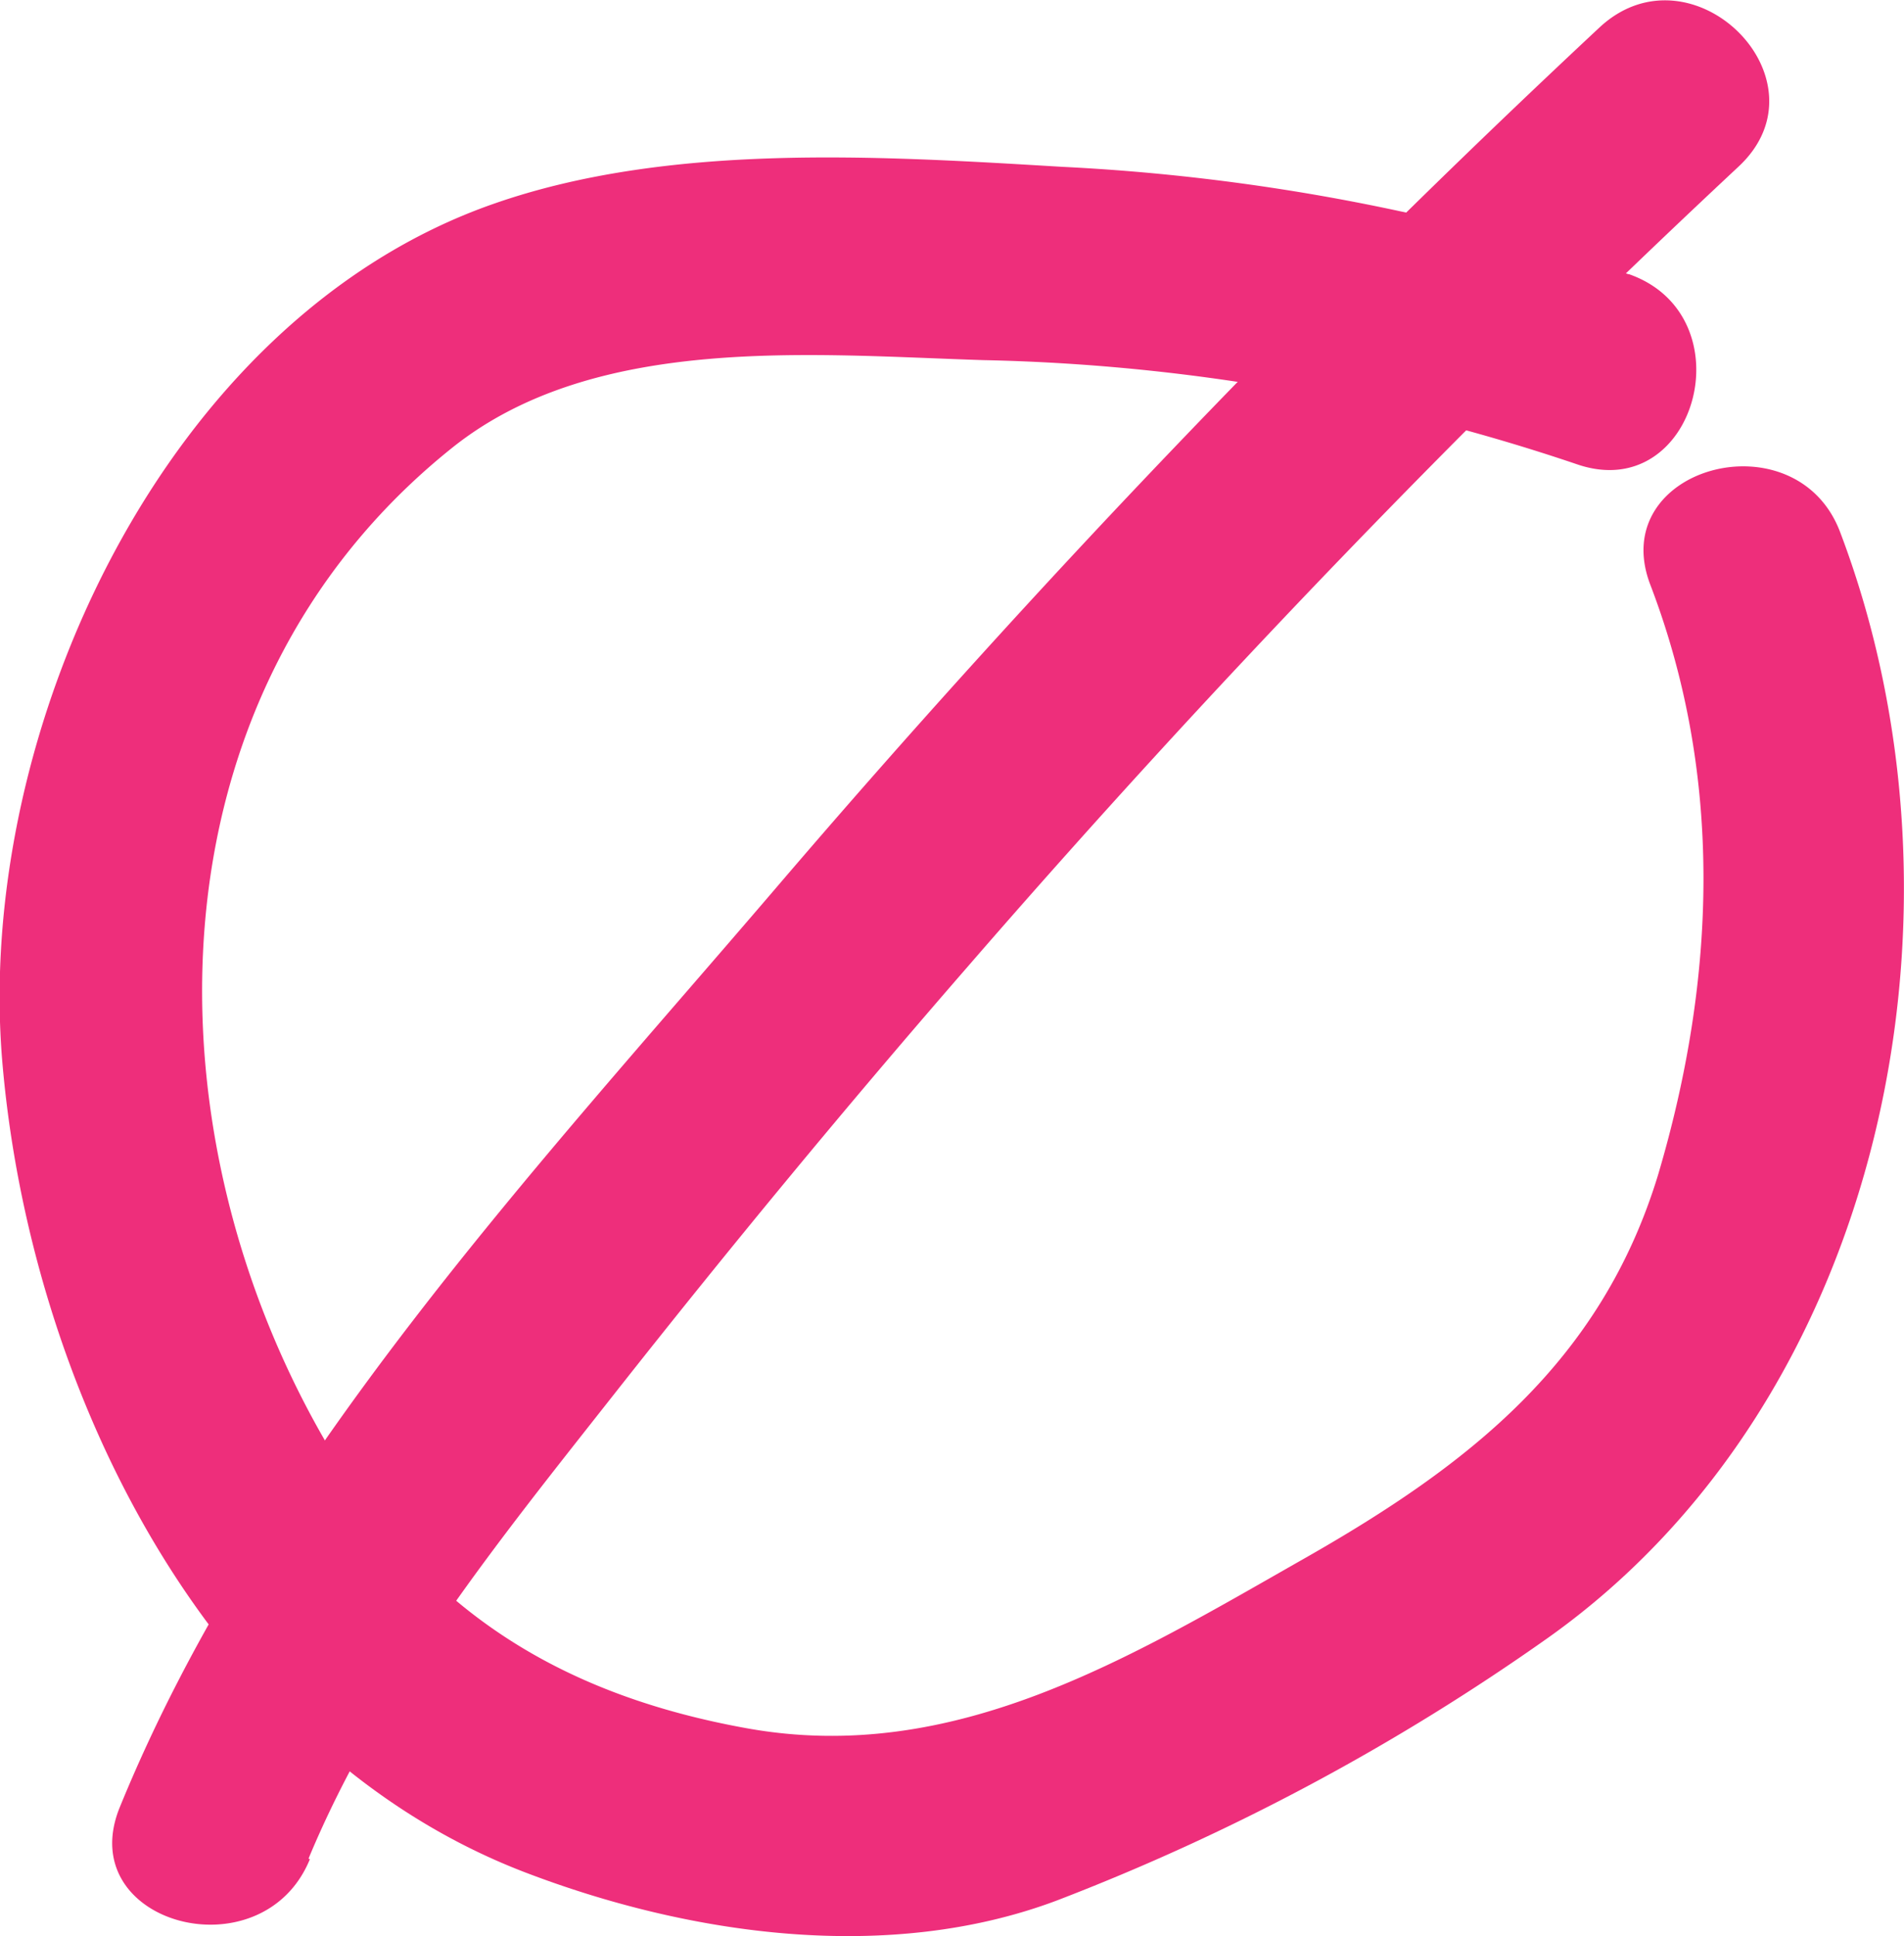<svg id="Layer_1" data-name="Layer 1" xmlns="http://www.w3.org/2000/svg" viewBox="0 0 87.01 88.44"><defs><style>.cls-1{fill:#ee2e7b;}</style></defs><path class="cls-1" d="M79.33,20.2a95.63,95.63,0,0,0-25.9-4.91c-8.37-.5-18-1.11-26,1.7C12.43,22.24,3.76,41.1,5,56.11c1.24,14.82,9.27,31.47,23.87,37.08,7.54,2.89,16.64,4.19,24.34,1.29a102.41,102.41,0,0,0,22.44-12C91,71.58,95.55,49.28,89,32c-2-5.36-10.75-3-8.68,2.39,3.35,8.76,3,18,.36,26.92C78.07,69.9,72,74.6,64.51,78.86c-8,4.55-16,9.46-25.47,7.76-8.23-1.48-14.45-5.17-18.83-12.37-8.83-14.53-8.84-34.78,5.36-46.13,6.51-5.2,16.39-4.25,24.24-4a90.42,90.42,0,0,1,27.13,4.75c5.48,1.91,7.83-6.78,2.39-8.68Z" transform="translate(-4.9 -7.67)"/><path class="cls-1" d="M19,92.57C22.26,84.73,27.73,78,32.93,71.4S43.56,58.22,49.12,51.83A482.35,482.35,0,0,1,84.35,15.28C88.6,11.32,82.22,5,78,8.92A484.48,484.48,0,0,0,40.38,48.21c-10.94,12.79-23.56,26.24-30,42-2.2,5.35,6.51,7.69,8.68,2.39Z" transform="translate(-4.9 -7.67)"/></svg>
